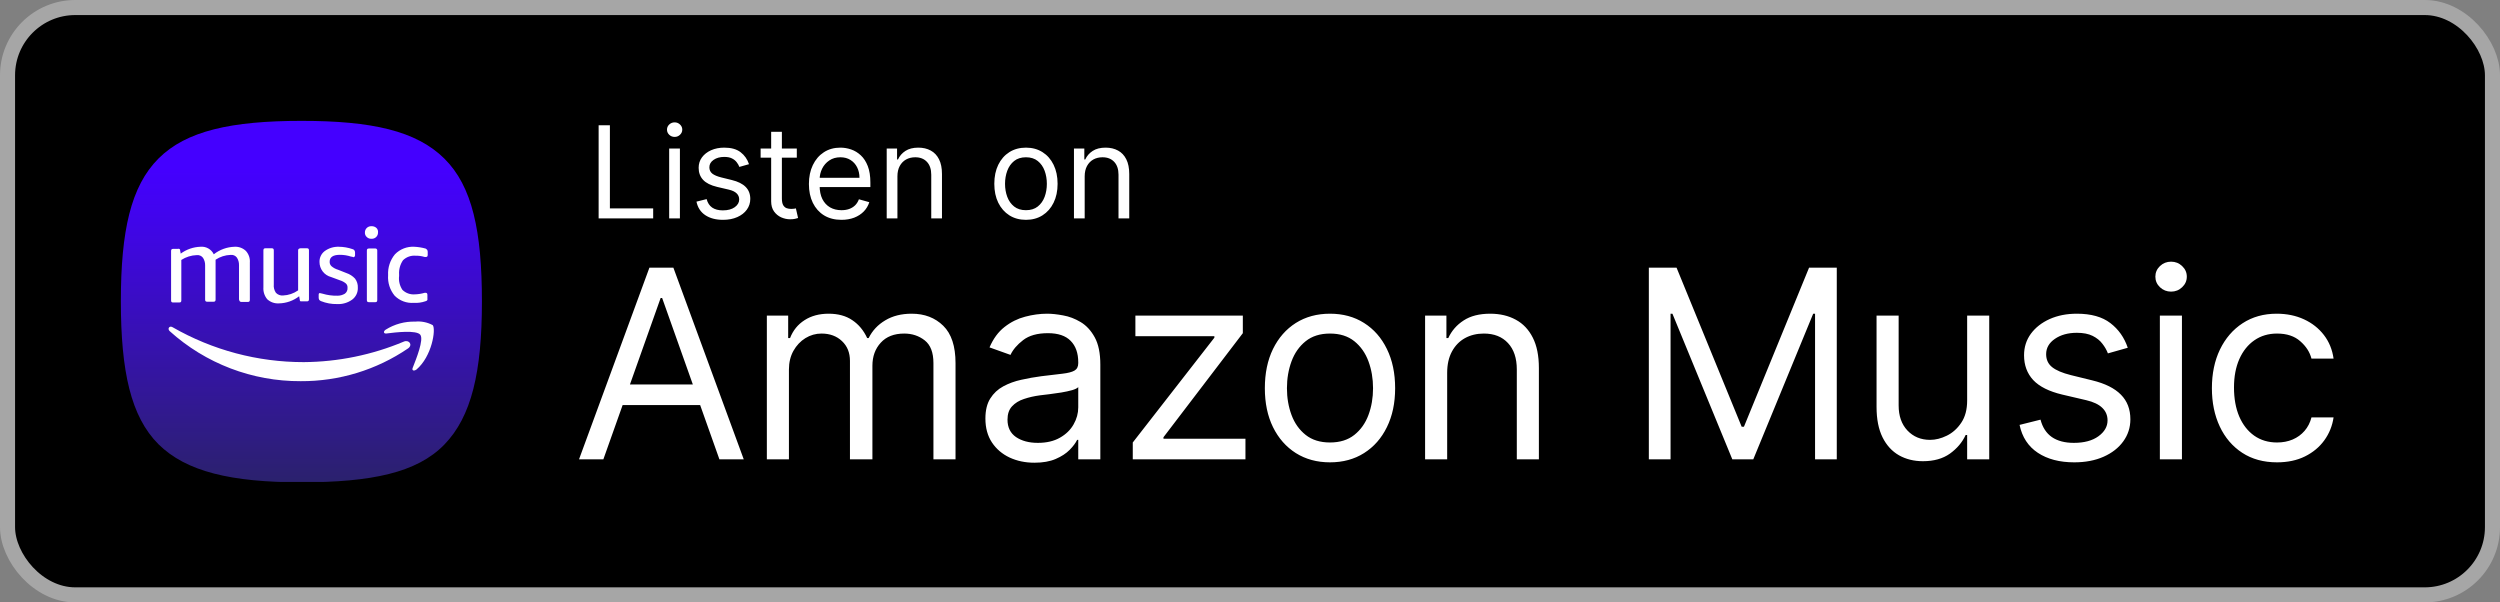 <svg width="166" height="40" viewBox="0 0 166 40" fill="none" xmlns="http://www.w3.org/2000/svg">
<rect x="0" y="0" width="166" height="40" fill="#808080" stroke="none"/>
<rect x="0.5" y="0.5" width="165" height="39" rx="4.5" fill="black"/>
<g clip-path="url(#clip0_101_7976)">
<path d="M10.525 29.5C8.685 27.66 8.025 24.66 8.025 20C8.025 15.34 8.685 12.365 10.525 10.525C12.365 8.685 15.365 8.025 20.025 8.025C24.685 8.025 27.635 8.685 29.5 10.525C31.365 12.365 32 15.365 32 20.025C32 24.685 31.315 27.66 29.5 29.525C27.685 31.39 24.66 32.025 20 32.025C15.34 32.025 12.365 31.315 10.525 29.5Z" fill="url(#paint0_linear_101_7976)"/>
<path d="M22.9 19.5C22.75 19.591 22.576 19.638 22.4 19.635C22.067 19.642 21.734 19.596 21.415 19.5C21.358 19.481 21.299 19.468 21.24 19.46C21.18 19.46 21.16 19.5 21.16 19.58V19.775C21.161 19.824 21.175 19.872 21.2 19.915C21.232 19.95 21.271 19.977 21.315 19.995C21.655 20.131 22.019 20.198 22.385 20.19C22.742 20.209 23.095 20.105 23.385 19.895C23.507 19.803 23.605 19.684 23.67 19.546C23.735 19.409 23.766 19.257 23.76 19.105C23.771 18.888 23.706 18.674 23.575 18.5C23.418 18.33 23.22 18.203 23 18.13L22.445 17.91C22.285 17.864 22.136 17.784 22.01 17.675C21.969 17.637 21.937 17.59 21.916 17.539C21.895 17.487 21.886 17.431 21.89 17.375C21.89 17.08 22.11 16.92 22.565 16.92C22.82 16.919 23.073 16.96 23.315 17.04C23.395 17.04 23.455 17.08 23.475 17.08C23.495 17.08 23.575 17.04 23.575 16.96V16.765C23.574 16.716 23.56 16.668 23.535 16.625C23.521 16.604 23.504 16.587 23.483 16.573C23.462 16.559 23.439 16.55 23.415 16.545C23.121 16.441 22.812 16.387 22.5 16.385C22.168 16.373 21.84 16.471 21.57 16.665C21.456 16.749 21.364 16.859 21.302 16.986C21.24 17.113 21.21 17.254 21.215 17.395C21.214 17.623 21.29 17.846 21.429 18.027C21.568 18.208 21.764 18.337 21.985 18.395L22.58 18.615C22.725 18.659 22.859 18.732 22.975 18.83C23.011 18.866 23.039 18.91 23.056 18.959C23.073 19.007 23.08 19.059 23.075 19.11C23.082 19.185 23.069 19.26 23.039 19.328C23.008 19.396 22.96 19.456 22.9 19.5V19.5ZM19.795 16.65V19.28C19.501 19.487 19.154 19.605 18.795 19.62C18.707 19.628 18.619 19.616 18.537 19.585C18.454 19.554 18.38 19.504 18.32 19.44C18.21 19.277 18.16 19.081 18.18 18.885V16.625C18.18 16.525 18.14 16.485 18.045 16.485H17.625C17.53 16.485 17.49 16.525 17.49 16.625V19.08C17.469 19.366 17.561 19.65 17.745 19.87C17.849 19.966 17.971 20.04 18.104 20.087C18.238 20.134 18.379 20.154 18.52 20.145C19.008 20.136 19.48 19.97 19.865 19.67L19.905 19.91C19.902 19.93 19.906 19.951 19.916 19.969C19.926 19.987 19.941 20.002 19.96 20.01C19.96 20.01 20.02 20.01 20.08 20.01H20.38C20.475 20.01 20.515 19.97 20.515 19.87V16.625C20.515 16.525 20.475 16.485 20.38 16.485H19.95C19.835 16.5 19.795 16.545 19.795 16.625V16.65ZM16.035 20.05H16.45C16.55 20.05 16.59 20.01 16.59 19.91V17.435C16.601 17.296 16.584 17.156 16.539 17.023C16.494 16.891 16.423 16.769 16.33 16.665C16.231 16.569 16.113 16.495 15.984 16.447C15.855 16.398 15.718 16.378 15.58 16.385C15.077 16.398 14.591 16.574 14.195 16.885C14.116 16.72 13.988 16.584 13.829 16.495C13.67 16.405 13.487 16.367 13.305 16.385C12.834 16.401 12.379 16.56 12 16.84L11.96 16.625C11.963 16.604 11.959 16.582 11.948 16.564C11.937 16.546 11.92 16.532 11.9 16.525C11.868 16.514 11.832 16.514 11.8 16.525H11.5C11.4 16.525 11.36 16.565 11.36 16.665V19.95C11.36 20.05 11.4 20.085 11.5 20.085H11.9C12 20.085 12.04 20.05 12.04 19.95V17.26C12.346 17.062 12.701 16.951 13.065 16.94C13.144 16.931 13.224 16.942 13.297 16.974C13.37 17.006 13.433 17.056 13.48 17.12C13.576 17.269 13.625 17.443 13.62 17.62V19.895C13.62 19.995 13.66 20.035 13.76 20.035H14.175C14.275 20.035 14.315 19.995 14.315 19.895V17.245C14.612 17.047 14.958 16.936 15.315 16.925C15.394 16.916 15.474 16.927 15.547 16.959C15.62 16.991 15.683 17.041 15.73 17.105C15.826 17.254 15.875 17.428 15.87 17.605V19.88C15.895 20 15.935 20.05 16.035 20.05ZM26.82 22.68C24.714 23.565 22.455 24.028 20.17 24.045C17.116 24.048 14.114 23.25 11.465 21.73C11.428 21.708 11.387 21.694 11.345 21.69C11.205 21.69 11.13 21.85 11.265 21.985C13.65 24.14 16.755 25.326 19.97 25.31C22.51 25.323 24.995 24.564 27.095 23.135C27.43 22.895 27.155 22.54 26.82 22.68ZM26.76 17.28C26.871 17.171 27.005 17.088 27.152 17.036C27.299 16.984 27.455 16.965 27.61 16.98C27.805 16.976 27.999 17.003 28.185 17.06C28.223 17.068 28.262 17.068 28.3 17.06C28.36 17.06 28.4 17.02 28.4 16.92V16.725C28.402 16.675 28.388 16.626 28.36 16.585C28.331 16.553 28.297 16.527 28.26 16.505C28.015 16.437 27.764 16.397 27.51 16.385C27.273 16.371 27.035 16.409 26.813 16.495C26.591 16.581 26.391 16.714 26.225 16.885C25.904 17.273 25.742 17.767 25.77 18.27C25.734 18.764 25.89 19.253 26.205 19.635C26.369 19.8 26.567 19.929 26.786 20.011C27.004 20.093 27.237 20.127 27.47 20.11C27.738 20.127 28.007 20.089 28.26 20C28.284 19.995 28.308 19.986 28.328 19.972C28.349 19.958 28.366 19.941 28.38 19.92C28.38 19.92 28.38 19.84 28.38 19.78V19.585C28.38 19.485 28.34 19.445 28.28 19.445C28.249 19.437 28.216 19.437 28.185 19.445C27.979 19.506 27.765 19.54 27.55 19.545C27.398 19.558 27.245 19.538 27.102 19.486C26.959 19.435 26.828 19.352 26.72 19.245C26.539 18.974 26.461 18.648 26.5 18.325V18.225C26.478 17.89 26.57 17.557 26.76 17.28V17.28ZM27.65 24.54C28.68 23.67 28.955 21.87 28.735 21.59C28.379 21.398 27.973 21.316 27.57 21.355C26.878 21.336 26.196 21.522 25.61 21.89C25.435 22.005 25.47 22.165 25.65 22.145C26.265 22.065 27.65 21.905 27.905 22.225C28.16 22.545 27.63 23.845 27.405 24.42C27.33 24.6 27.47 24.66 27.65 24.54ZM24.9 16.5H24.5C24.4 16.5 24.36 16.54 24.36 16.64V19.925C24.36 20.025 24.4 20.065 24.5 20.065H24.915C25.01 20.065 25.05 20.025 25.05 19.925V16.625C25.05 16.606 25.047 16.588 25.039 16.571C25.031 16.553 25.02 16.538 25.005 16.526C24.991 16.514 24.974 16.506 24.956 16.501C24.937 16.497 24.918 16.496 24.9 16.5ZM25 15.14C24.955 15.098 24.902 15.066 24.845 15.046C24.787 15.025 24.726 15.016 24.665 15.02C24.607 15.017 24.549 15.025 24.495 15.046C24.44 15.067 24.391 15.099 24.35 15.14C24.311 15.178 24.28 15.225 24.26 15.275C24.239 15.326 24.229 15.38 24.23 15.435C24.226 15.491 24.235 15.547 24.256 15.599C24.277 15.65 24.309 15.697 24.35 15.735C24.391 15.776 24.44 15.808 24.495 15.829C24.549 15.85 24.607 15.858 24.665 15.855C24.722 15.858 24.779 15.85 24.832 15.83C24.885 15.811 24.934 15.78 24.975 15.741C25.016 15.701 25.048 15.654 25.07 15.601C25.091 15.548 25.102 15.492 25.1 15.435C25.107 15.382 25.101 15.327 25.084 15.276C25.066 15.225 25.038 15.178 25 15.14Z" fill="white"/>
</g>
<path d="M39.749 14.5V8.318H40.497V13.836H43.371V14.5H39.749ZM44.433 14.5V9.864H45.146V14.5H44.433ZM44.795 9.091C44.657 9.091 44.537 9.044 44.436 8.949C44.338 8.854 44.288 8.741 44.288 8.608C44.288 8.475 44.338 8.361 44.436 8.267C44.537 8.172 44.657 8.125 44.795 8.125C44.934 8.125 45.053 8.172 45.152 8.267C45.252 8.361 45.303 8.475 45.303 8.608C45.303 8.741 45.252 8.854 45.152 8.949C45.053 9.044 44.934 9.091 44.795 9.091ZM49.734 10.902L49.094 11.083C49.054 10.976 48.995 10.873 48.916 10.772C48.84 10.67 48.735 10.585 48.602 10.519C48.47 10.452 48.3 10.419 48.092 10.419C47.809 10.419 47.572 10.484 47.383 10.615C47.196 10.744 47.102 10.908 47.102 11.107C47.102 11.284 47.167 11.424 47.295 11.527C47.424 11.629 47.626 11.715 47.899 11.783L48.587 11.952C49.002 12.053 49.311 12.207 49.514 12.414C49.717 12.62 49.819 12.884 49.819 13.208C49.819 13.474 49.742 13.711 49.59 13.921C49.439 14.13 49.227 14.295 48.956 14.415C48.684 14.536 48.368 14.597 48.008 14.597C47.535 14.597 47.144 14.494 46.834 14.289C46.524 14.084 46.328 13.784 46.245 13.389L46.921 13.22C46.986 13.47 47.107 13.657 47.286 13.782C47.468 13.906 47.704 13.969 47.996 13.969C48.328 13.969 48.591 13.898 48.787 13.758C48.984 13.615 49.082 13.444 49.082 13.244C49.082 13.083 49.026 12.948 48.913 12.84C48.801 12.729 48.628 12.647 48.394 12.592L47.621 12.411C47.197 12.311 46.885 12.155 46.686 11.943C46.489 11.73 46.39 11.463 46.39 11.143C46.39 10.882 46.463 10.65 46.61 10.449C46.759 10.248 46.962 10.09 47.217 9.975C47.475 9.861 47.766 9.803 48.092 9.803C48.551 9.803 48.911 9.904 49.173 10.105C49.437 10.306 49.624 10.572 49.734 10.902ZM52.908 9.864V10.467H50.505V9.864H52.908ZM51.205 8.753H51.917V13.172C51.917 13.373 51.947 13.524 52.005 13.625C52.065 13.723 52.142 13.79 52.234 13.824C52.329 13.856 52.429 13.872 52.533 13.872C52.612 13.872 52.676 13.868 52.727 13.86C52.777 13.85 52.817 13.842 52.847 13.836L52.992 14.476C52.944 14.494 52.876 14.512 52.79 14.53C52.703 14.55 52.594 14.56 52.461 14.56C52.26 14.56 52.062 14.517 51.869 14.431C51.678 14.344 51.519 14.212 51.392 14.035C51.267 13.858 51.205 13.635 51.205 13.365V8.753ZM55.873 14.597C55.426 14.597 55.041 14.498 54.717 14.301C54.395 14.102 54.147 13.824 53.972 13.468C53.798 13.11 53.712 12.693 53.712 12.218C53.712 11.743 53.798 11.325 53.972 10.962C54.147 10.598 54.39 10.314 54.702 10.111C55.016 9.906 55.382 9.803 55.801 9.803C56.042 9.803 56.281 9.844 56.516 9.924C56.752 10.005 56.966 10.135 57.159 10.316C57.352 10.495 57.506 10.733 57.621 11.029C57.736 11.325 57.793 11.689 57.793 12.121V12.423H54.219V11.807H57.069C57.069 11.546 57.016 11.312 56.912 11.107C56.809 10.902 56.662 10.74 56.471 10.621C56.282 10.502 56.058 10.443 55.801 10.443C55.517 10.443 55.272 10.514 55.064 10.655C54.859 10.793 54.701 10.974 54.59 11.198C54.48 11.421 54.424 11.661 54.424 11.916V12.327C54.424 12.677 54.485 12.974 54.605 13.217C54.728 13.459 54.898 13.643 55.116 13.77C55.333 13.894 55.586 13.957 55.873 13.957C56.06 13.957 56.229 13.931 56.38 13.878C56.533 13.824 56.665 13.743 56.776 13.637C56.886 13.528 56.972 13.393 57.032 13.232L57.721 13.425C57.648 13.659 57.526 13.864 57.355 14.041C57.184 14.216 56.973 14.353 56.721 14.452C56.47 14.548 56.187 14.597 55.873 14.597ZM59.589 11.711V14.5H58.877V9.864H59.565V10.588H59.625C59.734 10.353 59.899 10.164 60.12 10.021C60.342 9.876 60.627 9.803 60.977 9.803C61.291 9.803 61.566 9.868 61.801 9.996C62.037 10.123 62.22 10.316 62.351 10.576C62.482 10.834 62.547 11.16 62.547 11.554V14.5H61.835V11.602C61.835 11.238 61.74 10.954 61.551 10.751C61.362 10.546 61.102 10.443 60.772 10.443C60.545 10.443 60.342 10.492 60.163 10.591C59.985 10.69 59.846 10.834 59.743 11.023C59.64 11.212 59.589 11.441 59.589 11.711ZM68.123 14.597C67.704 14.597 67.337 14.497 67.021 14.298C66.707 14.098 66.462 13.82 66.285 13.462C66.11 13.104 66.022 12.685 66.022 12.206C66.022 11.723 66.11 11.301 66.285 10.941C66.462 10.581 66.707 10.301 67.021 10.102C67.337 9.903 67.704 9.803 68.123 9.803C68.541 9.803 68.908 9.903 69.222 10.102C69.538 10.301 69.783 10.581 69.958 10.941C70.135 11.301 70.224 11.723 70.224 12.206C70.224 12.685 70.135 13.104 69.958 13.462C69.783 13.82 69.538 14.098 69.222 14.298C68.908 14.497 68.541 14.597 68.123 14.597ZM68.123 13.957C68.441 13.957 68.703 13.875 68.908 13.712C69.113 13.549 69.265 13.335 69.364 13.069C69.462 12.804 69.511 12.516 69.511 12.206C69.511 11.896 69.462 11.607 69.364 11.34C69.265 11.072 69.113 10.856 68.908 10.691C68.703 10.526 68.441 10.443 68.123 10.443C67.805 10.443 67.543 10.526 67.338 10.691C67.133 10.856 66.981 11.072 66.882 11.34C66.784 11.607 66.734 11.896 66.734 12.206C66.734 12.516 66.784 12.804 66.882 13.069C66.981 13.335 67.133 13.549 67.338 13.712C67.543 13.875 67.805 13.957 68.123 13.957ZM72.023 11.711V14.5H71.311V9.864H71.999V10.588H72.06C72.168 10.353 72.333 10.164 72.555 10.021C72.776 9.876 73.062 9.803 73.412 9.803C73.726 9.803 74.001 9.868 74.236 9.996C74.472 10.123 74.655 10.316 74.785 10.576C74.916 10.834 74.982 11.16 74.982 11.554V14.5H74.269V11.602C74.269 11.238 74.175 10.954 73.986 10.751C73.796 10.546 73.537 10.443 73.207 10.443C72.979 10.443 72.776 10.492 72.597 10.591C72.42 10.69 72.28 10.834 72.177 11.023C72.075 11.212 72.023 11.441 72.023 11.711Z" fill="white"/>
<path d="M40.063 30.5H38.447L43.121 17.773H44.712L49.385 30.5H47.769L43.966 19.786H43.867L40.063 30.5ZM40.66 25.528H47.173V26.896H40.66V25.528ZM50.919 30.5V20.954H52.335V22.446H52.46C52.659 21.936 52.98 21.541 53.423 21.259C53.866 20.973 54.399 20.83 55.02 20.83C55.65 20.83 56.174 20.973 56.592 21.259C57.015 21.541 57.344 21.936 57.58 22.446H57.68C57.924 21.953 58.291 21.561 58.78 21.271C59.269 20.977 59.855 20.83 60.538 20.83C61.392 20.83 62.09 21.098 62.633 21.632C63.175 22.162 63.447 22.989 63.447 24.111V30.5H61.98V24.111C61.98 23.407 61.788 22.904 61.402 22.601C61.017 22.299 60.563 22.148 60.041 22.148C59.37 22.148 58.85 22.351 58.481 22.757C58.113 23.159 57.928 23.668 57.928 24.285V30.5H56.437V23.962C56.437 23.42 56.261 22.983 55.909 22.651C55.557 22.316 55.103 22.148 54.548 22.148C54.167 22.148 53.81 22.249 53.479 22.452C53.152 22.655 52.886 22.937 52.683 23.297C52.485 23.654 52.385 24.066 52.385 24.534V30.5H50.919ZM68.687 30.724C68.082 30.724 67.534 30.61 67.041 30.382C66.548 30.15 66.156 29.816 65.866 29.381C65.576 28.942 65.431 28.412 65.431 27.791C65.431 27.244 65.539 26.8 65.754 26.461C65.97 26.117 66.257 25.847 66.618 25.653C66.978 25.458 67.376 25.313 67.811 25.218C68.25 25.118 68.692 25.04 69.135 24.982C69.715 24.907 70.185 24.851 70.546 24.814C70.91 24.772 71.175 24.704 71.341 24.609C71.511 24.513 71.596 24.348 71.596 24.111V24.062C71.596 23.449 71.428 22.972 71.092 22.633C70.761 22.293 70.258 22.123 69.582 22.123C68.882 22.123 68.333 22.276 67.936 22.583C67.538 22.889 67.258 23.217 67.097 23.565L65.704 23.067C65.953 22.488 66.284 22.036 66.699 21.713C67.117 21.385 67.573 21.158 68.066 21.029C68.563 20.896 69.052 20.83 69.533 20.83C69.839 20.83 70.191 20.867 70.589 20.942C70.991 21.012 71.378 21.16 71.751 21.383C72.128 21.607 72.441 21.945 72.689 22.396C72.938 22.848 73.062 23.453 73.062 24.211V30.5H71.596V29.207H71.521C71.422 29.415 71.256 29.636 71.024 29.872C70.792 30.108 70.483 30.309 70.098 30.475C69.713 30.641 69.243 30.724 68.687 30.724ZM68.911 29.406C69.491 29.406 69.98 29.292 70.378 29.064C70.78 28.837 71.082 28.542 71.285 28.182C71.492 27.822 71.596 27.442 71.596 27.045V25.702C71.534 25.777 71.397 25.845 71.186 25.907C70.978 25.965 70.738 26.017 70.465 26.063C70.195 26.104 69.932 26.142 69.675 26.175C69.423 26.204 69.218 26.229 69.06 26.249C68.679 26.299 68.323 26.38 67.991 26.492C67.664 26.599 67.399 26.763 67.196 26.983C66.997 27.198 66.898 27.492 66.898 27.865C66.898 28.375 67.086 28.76 67.463 29.021C67.844 29.278 68.327 29.406 68.911 29.406ZM75.216 30.5V29.381L80.635 22.421V22.322H75.39V20.954H82.524V22.123L77.254 29.033V29.133H82.698V30.5H75.216ZM88.311 30.699C87.45 30.699 86.694 30.494 86.043 30.084C85.397 29.674 84.891 29.1 84.527 28.362C84.166 27.625 83.986 26.763 83.986 25.777C83.986 24.783 84.166 23.915 84.527 23.173C84.891 22.431 85.397 21.856 86.043 21.445C86.694 21.035 87.45 20.83 88.311 20.83C89.173 20.83 89.927 21.035 90.574 21.445C91.224 21.856 91.729 22.431 92.09 23.173C92.454 23.915 92.637 24.783 92.637 25.777C92.637 26.763 92.454 27.625 92.09 28.362C91.729 29.1 91.224 29.674 90.574 30.084C89.927 30.494 89.173 30.699 88.311 30.699ZM88.311 29.381C88.966 29.381 89.505 29.214 89.927 28.878C90.35 28.542 90.663 28.101 90.866 27.554C91.069 27.008 91.17 26.415 91.17 25.777C91.17 25.139 91.069 24.544 90.866 23.993C90.663 23.442 90.35 22.997 89.927 22.657C89.505 22.318 88.966 22.148 88.311 22.148C87.657 22.148 87.118 22.318 86.696 22.657C86.273 22.997 85.96 23.442 85.757 23.993C85.554 24.544 85.453 25.139 85.453 25.777C85.453 26.415 85.554 27.008 85.757 27.554C85.96 28.101 86.273 28.542 86.696 28.878C87.118 29.214 87.657 29.381 88.311 29.381ZM96.092 24.758V30.5H94.626V20.954H96.042V22.446H96.167C96.39 21.961 96.73 21.572 97.186 21.278C97.642 20.979 98.23 20.83 98.951 20.83C99.597 20.83 100.163 20.963 100.647 21.228C101.132 21.489 101.509 21.887 101.778 22.421C102.048 22.951 102.182 23.623 102.182 24.435V30.5H100.716V24.534C100.716 23.784 100.521 23.2 100.132 22.782C99.742 22.359 99.208 22.148 98.528 22.148C98.06 22.148 97.642 22.249 97.273 22.452C96.908 22.655 96.62 22.951 96.409 23.341C96.198 23.73 96.092 24.203 96.092 24.758ZM109.483 17.773H111.323L115.648 28.337H115.797L120.122 17.773H121.962V30.5H120.52V20.83H120.396L116.418 30.5H115.026L111.049 20.83H110.925V30.5H109.483V17.773ZM130.619 26.597V20.954H132.085V30.5H130.619V28.884H130.519C130.296 29.369 129.948 29.781 129.475 30.121C129.003 30.456 128.406 30.624 127.685 30.624C127.089 30.624 126.559 30.494 126.095 30.233C125.631 29.968 125.266 29.57 125.001 29.04C124.736 28.505 124.603 27.832 124.603 27.02V20.954H126.07V26.921C126.07 27.616 126.264 28.172 126.654 28.586C127.047 29 127.549 29.207 128.158 29.207C128.522 29.207 128.893 29.114 129.27 28.928C129.651 28.741 129.97 28.455 130.227 28.07C130.488 27.685 130.619 27.194 130.619 26.597ZM141.283 23.092L139.965 23.465C139.883 23.246 139.76 23.032 139.599 22.825C139.441 22.614 139.226 22.44 138.952 22.303C138.679 22.166 138.329 22.098 137.902 22.098C137.318 22.098 136.831 22.233 136.442 22.502C136.057 22.767 135.864 23.105 135.864 23.515C135.864 23.88 135.996 24.167 136.262 24.379C136.527 24.59 136.941 24.766 137.504 24.907L138.921 25.255C139.775 25.462 140.411 25.779 140.829 26.206C141.248 26.628 141.457 27.173 141.457 27.84C141.457 28.387 141.299 28.876 140.985 29.307C140.674 29.738 140.239 30.077 139.68 30.326C139.12 30.575 138.47 30.699 137.728 30.699C136.755 30.699 135.949 30.488 135.311 30.065C134.673 29.642 134.269 29.025 134.099 28.213L135.491 27.865C135.624 28.379 135.874 28.764 136.243 29.021C136.616 29.278 137.103 29.406 137.703 29.406C138.387 29.406 138.93 29.261 139.332 28.971C139.738 28.677 139.941 28.325 139.941 27.915C139.941 27.583 139.825 27.306 139.593 27.082C139.361 26.854 139.004 26.684 138.524 26.572L136.933 26.2C136.059 25.992 135.416 25.671 135.006 25.236C134.6 24.797 134.397 24.248 134.397 23.59C134.397 23.051 134.548 22.575 134.851 22.16C135.157 21.746 135.574 21.421 136.1 21.184C136.63 20.948 137.231 20.83 137.902 20.83C138.847 20.83 139.588 21.037 140.127 21.452C140.67 21.866 141.055 22.413 141.283 23.092ZM143.415 30.5V20.954H144.881V30.5H143.415ZM144.16 19.364C143.874 19.364 143.628 19.266 143.421 19.072C143.218 18.877 143.116 18.643 143.116 18.369C143.116 18.096 143.218 17.862 143.421 17.667C143.628 17.472 143.874 17.375 144.16 17.375C144.446 17.375 144.691 17.472 144.894 17.667C145.101 17.862 145.204 18.096 145.204 18.369C145.204 18.643 145.101 18.877 144.894 19.072C144.691 19.266 144.446 19.364 144.16 19.364ZM151.195 30.699C150.3 30.699 149.53 30.488 148.883 30.065C148.237 29.642 147.74 29.06 147.392 28.319C147.044 27.577 146.87 26.73 146.87 25.777C146.87 24.808 147.048 23.952 147.404 23.21C147.765 22.465 148.266 21.883 148.908 21.464C149.555 21.041 150.309 20.83 151.17 20.83C151.842 20.83 152.446 20.954 152.985 21.203C153.524 21.452 153.965 21.8 154.309 22.247C154.653 22.695 154.866 23.217 154.949 23.813H153.482C153.37 23.378 153.122 22.993 152.736 22.657C152.355 22.318 151.842 22.148 151.195 22.148C150.624 22.148 150.122 22.297 149.691 22.595C149.265 22.889 148.931 23.306 148.691 23.844C148.455 24.379 148.337 25.006 148.337 25.727C148.337 26.465 148.453 27.107 148.685 27.654C148.921 28.201 149.252 28.625 149.679 28.928C150.11 29.23 150.615 29.381 151.195 29.381C151.576 29.381 151.922 29.315 152.233 29.183C152.544 29.05 152.807 28.859 153.022 28.611C153.238 28.362 153.391 28.064 153.482 27.716H154.949C154.866 28.279 154.661 28.787 154.334 29.238C154.01 29.686 153.582 30.042 153.047 30.307C152.517 30.568 151.9 30.699 151.195 30.699Z" fill="white"/>
<rect x="0.5" y="0.5" width="165" height="39" rx="4.5" stroke="#A6A6A6"/>
<defs>
<linearGradient id="paint0_linear_101_7976" x1="20" y1="8" x2="20" y2="32" gradientUnits="userSpaceOnUse">
<stop stop-color="#4400FF"/>
<stop offset="0.13" stop-color="#4400FF"/>
<stop offset="0.25" stop-color="#4104EF"/>
<stop offset="0.5" stop-color="#3A0DC3"/>
<stop offset="1" stop-color="#2B216D"/>
</linearGradient>
<clipPath id="clip0_101_7976">
<rect width="24" height="24" fill="white" transform="translate(8 8)"/>
</clipPath>
</defs>
</svg>
